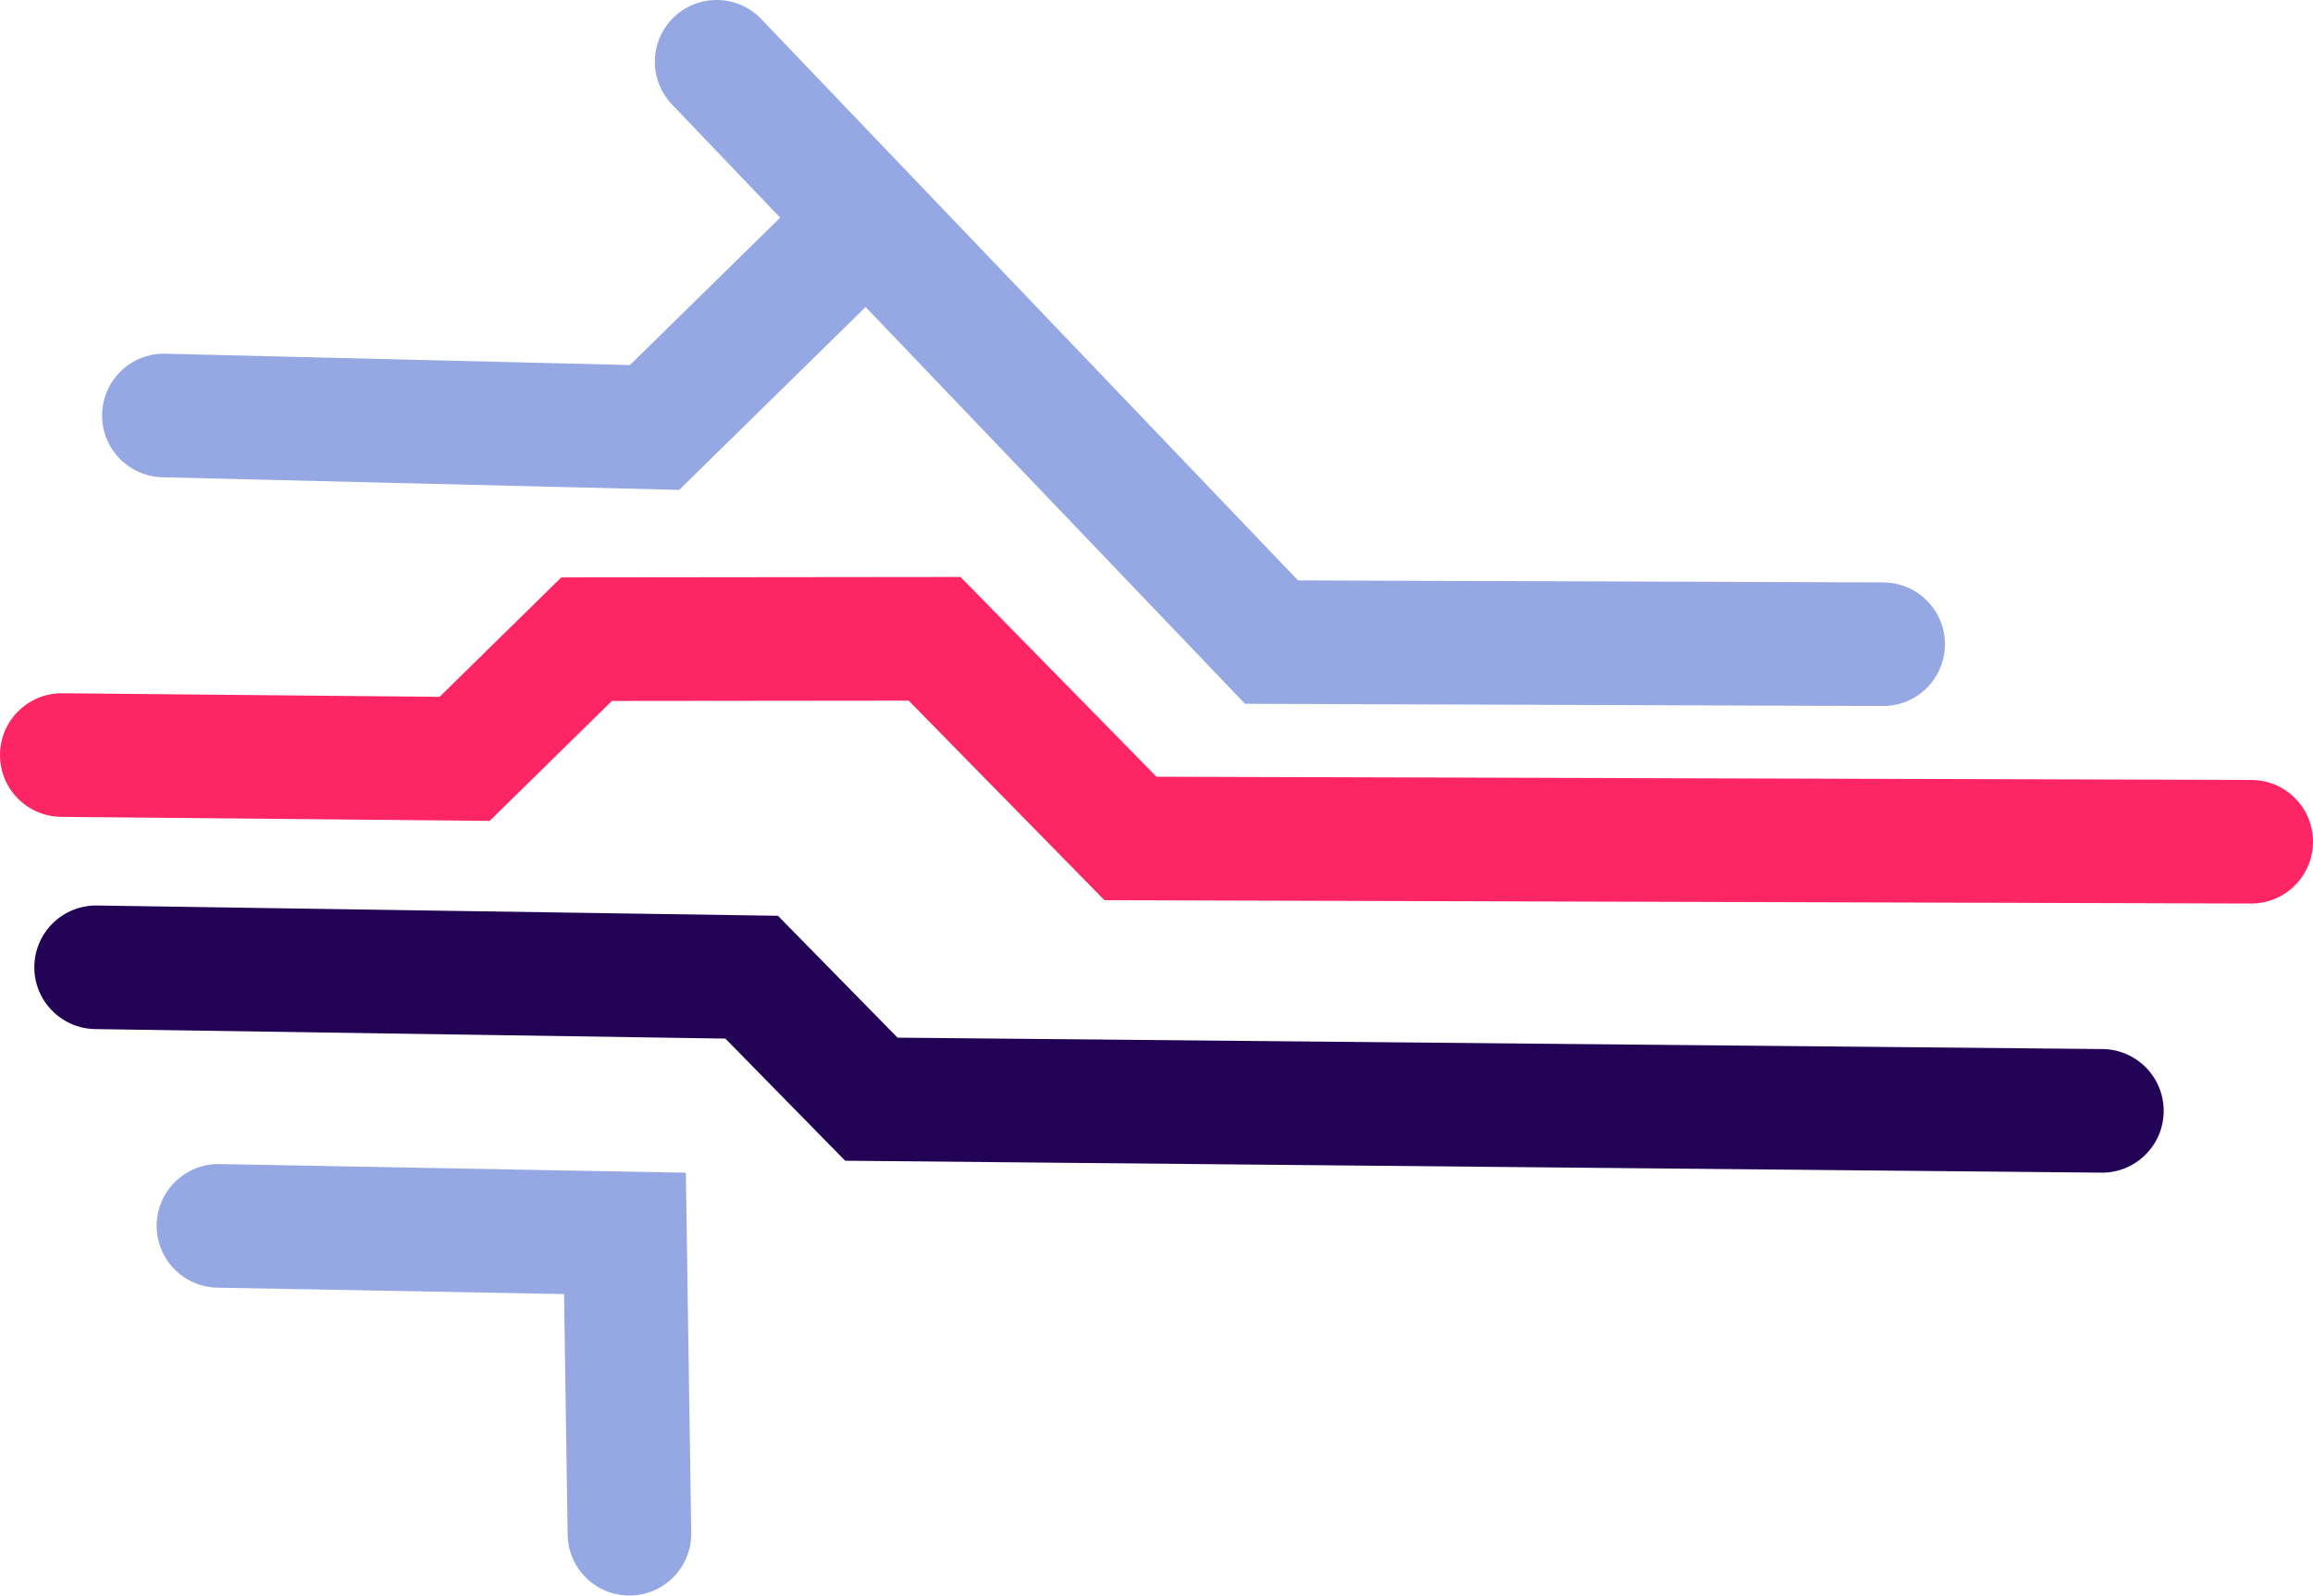 <svg version="1.1" id="图层_1" x="0px" y="0px" width="114.508px" height="78.988px" viewBox="0 0 114.508 78.988" enable-background="new 0 0 114.508 78.988" xml:space="preserve" xmlns="http://www.w3.org/2000/svg" xmlns:xlink="http://www.w3.org/1999/xlink" xmlns:xml="http://www.w3.org/XML/1998/namespace">
  <path fill="#95A8E3" d="M93.239,28.833l-28.979-0.1L37.689,0.946c-1.167-1.223-3.104-1.266-4.325-0.098
	c-0.01,0.009-0.019,0.019-0.028,0.027c-1.193,1.171-1.227,3.086-0.068,4.297l5.356,5.603l-7.438,7.298L8.188,17.51
	c-1.688-0.041-3.091,1.295-3.133,2.984c-0.04,1.689,1.295,3.092,2.984,3.133l25.586,0.625l9.228-9.054l18.783,19.643l31.581,0.11
	c0.839,0.004,1.6-0.33,2.154-0.875c0.563-0.552,0.912-1.322,0.916-2.173C96.293,30.215,94.929,28.84,93.239,28.833z" class="color c1"/>
  <path fill="#FE2565" d="M113.592,43.853c-0.555,0.544-1.313,0.879-2.151,0.877l-56.763-0.166l-9.693-9.879L30.294,34.7l-6.053,5.939
	L3.03,40.438C1.341,40.422-0.016,39.039,0,37.35c0.017-1.689,1.399-3.046,3.088-3.03l18.675,0.177l6.026-5.913l19.761-0.021
	l9.703,9.889l54.205,0.161c1.689,0.003,3.056,1.377,3.051,3.068C114.506,42.532,114.154,43.3,113.592,43.853z" class="color c2"/>
  <path fill="#210254" d="M106.2,57.177c-0.559,0.55-1.326,0.885-2.172,0.875l-62.186-0.59l-5.933-6.047l-31.196-0.47
	C3.024,50.92,1.674,49.529,1.7,47.84c0.025-1.688,1.416-3.038,3.105-3.012l33.709,0.508l5.92,6.033l59.652,0.565
	c1.688,0.017,3.045,1.397,3.029,3.088C107.109,55.867,106.76,56.628,106.2,57.177z" class="color c3"/>
  <path fill="#95A8E3" d="M33.303,78.113c-0.542,0.531-1.279,0.863-2.097,0.875c-1.689,0.024-3.079-1.323-3.104-3.013l-0.178-11.912
	l-17.166-0.317C9.07,63.714,7.726,62.32,7.757,60.63c0.031-1.689,1.425-3.033,3.116-3.003l23.081,0.429l0.266,17.828
	C34.232,76.755,33.879,77.547,33.303,78.113z" class="color c1"/>
</svg>